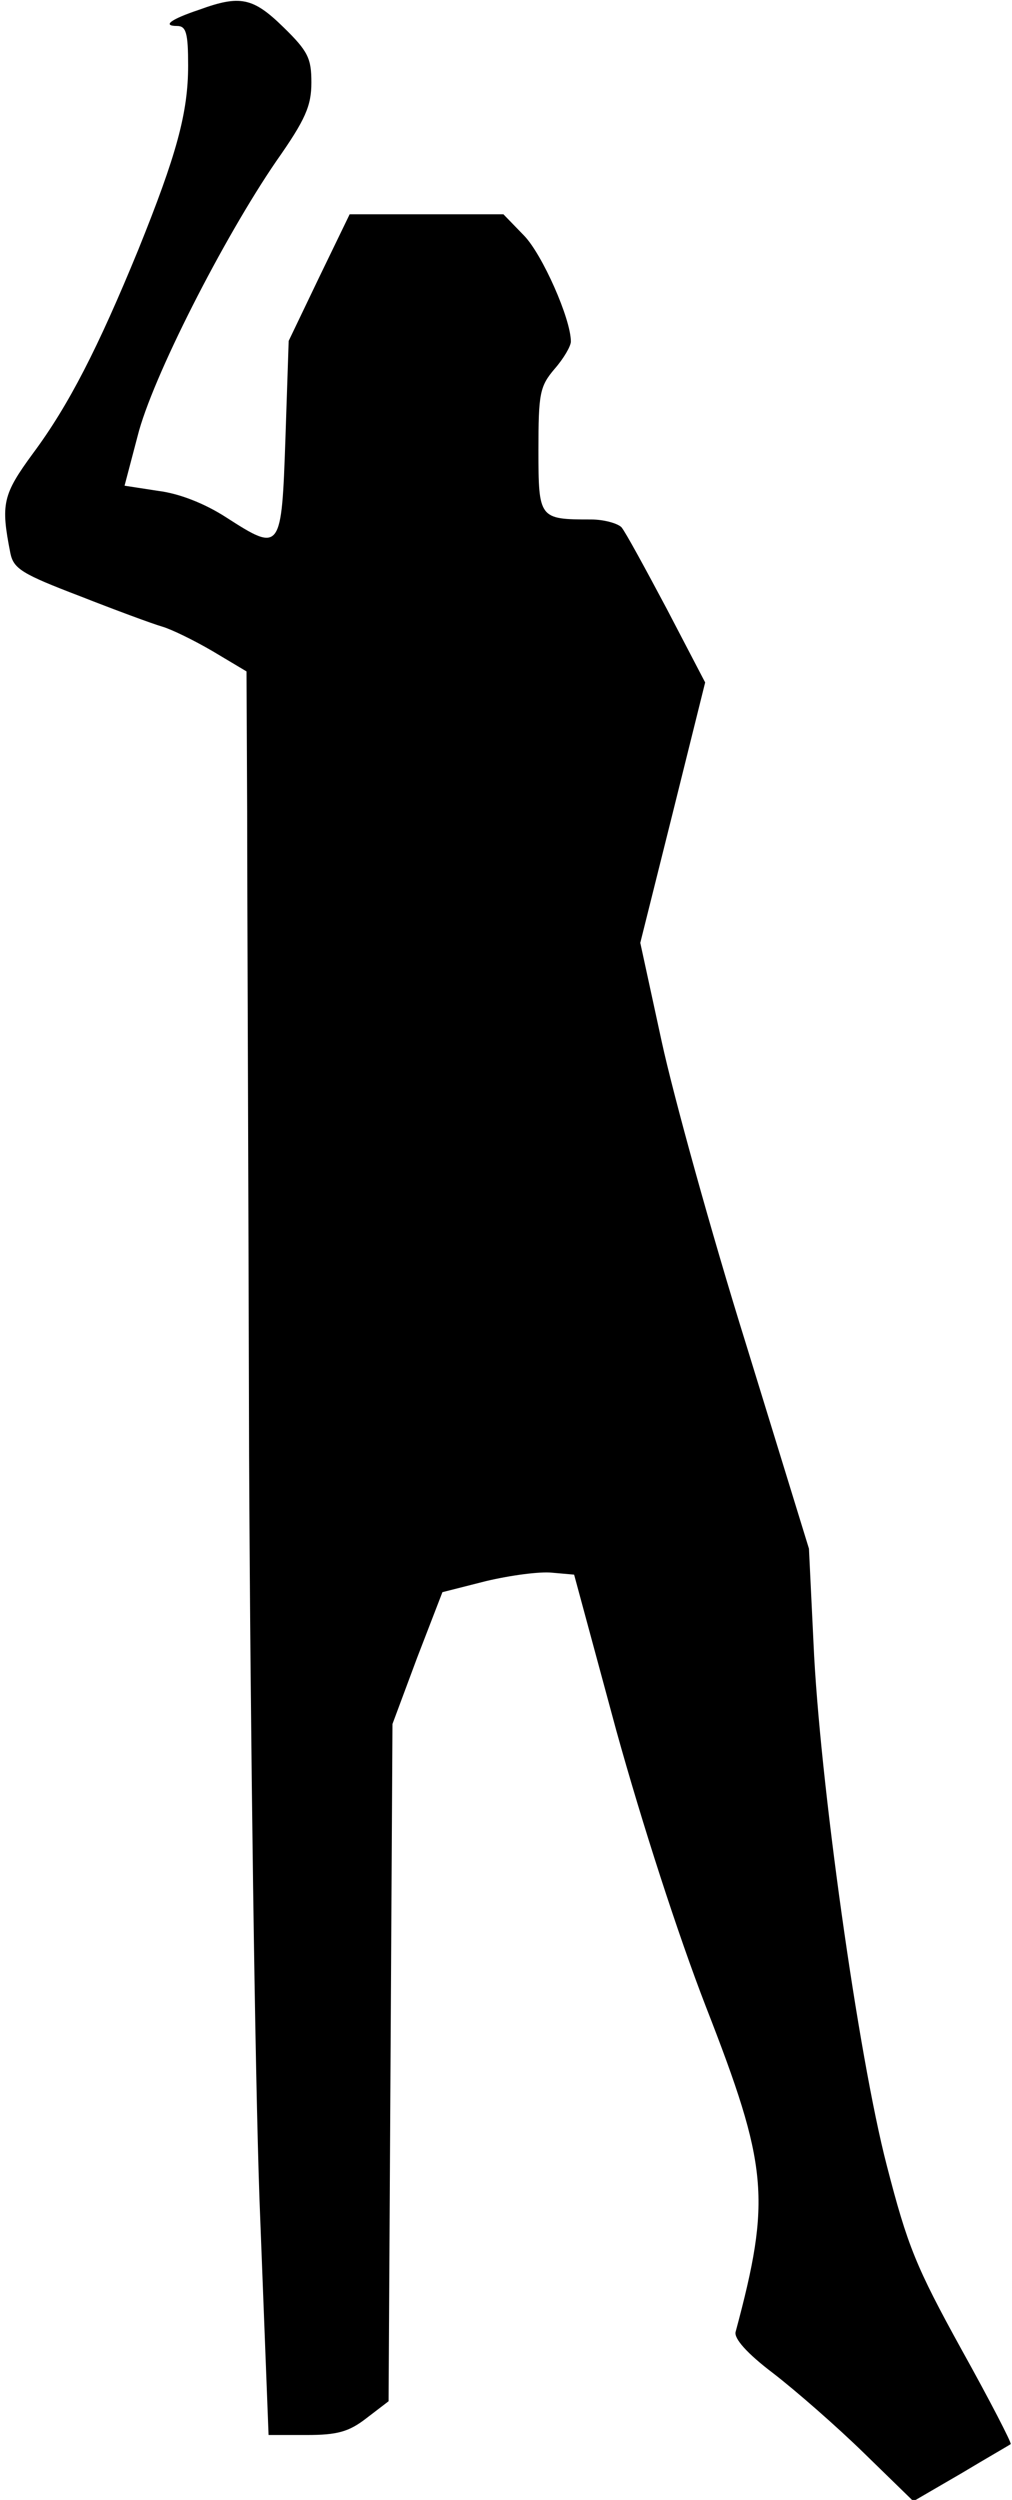 <?xml version="1.0" standalone="no"?>
<!DOCTYPE svg PUBLIC "-//W3C//DTD SVG 20010904//EN"
 "http://www.w3.org/TR/2001/REC-SVG-20010904/DTD/svg10.dtd">
<svg version="1.0" xmlns="http://www.w3.org/2000/svg"
 width="156pt" height="385pt" viewBox="0 0 156 385"
 preserveAspectRatio="xMidYMid meet">
<g transform="translate(0,385) scale(0.1,-0.1)"
fill="#000000" stroke="none">
<path fill="#000000" stroke="none" d="M307 3835 c-45 -15 -57 -25 -34 -25 14
0 17 -11 17 -61 0 -73 -18 -138 -77 -284 -62 -151 -107 -239 -162 -313 -47
-64 -50 -78 -35 -154 5 -24 18 -32 107 -66 56 -22 113 -43 127 -47 14 -4 49
-21 78 -38 l52 -31 1 -216 c0 -118 2 -566 3 -995 2 -429 9 -943 16 -1142 l14
-363 59 0 c47 0 65 5 92 26 l34 26 3 521 3 522 38 102 39 101 67 17 c38 9 83
15 102 13 l34 -3 65 -240 c40 -144 95 -314 138 -425 96 -246 101 -296 46 -501
-3 -10 17 -33 58 -64 35 -27 98 -82 140 -123 l76 -74 74 43 c40 24 75 44 76
45 2 1 -32 67 -76 146 -70 127 -83 159 -115 283 -44 169 -104 597 -113 805
l-7 145 -97 315 c-54 173 -112 383 -130 466 l-33 152 50 200 50 201 -59 113
c-33 62 -64 119 -70 126 -6 6 -27 12 -47 12 -80 0 -81 1 -81 107 0 87 2 98 25
125 14 16 25 35 25 42 0 35 -44 134 -72 163 l-32 33 -119 0 -118 0 -47 -97
-47 -98 -5 -150 c-6 -174 -7 -176 -91 -122 -34 22 -73 37 -105 41 l-52 8 20
76 c22 89 133 306 214 424 45 64 54 85 54 121 0 37 -5 48 -43 85 -47 46 -67
50 -130 27z"/>
</g>
</svg>
